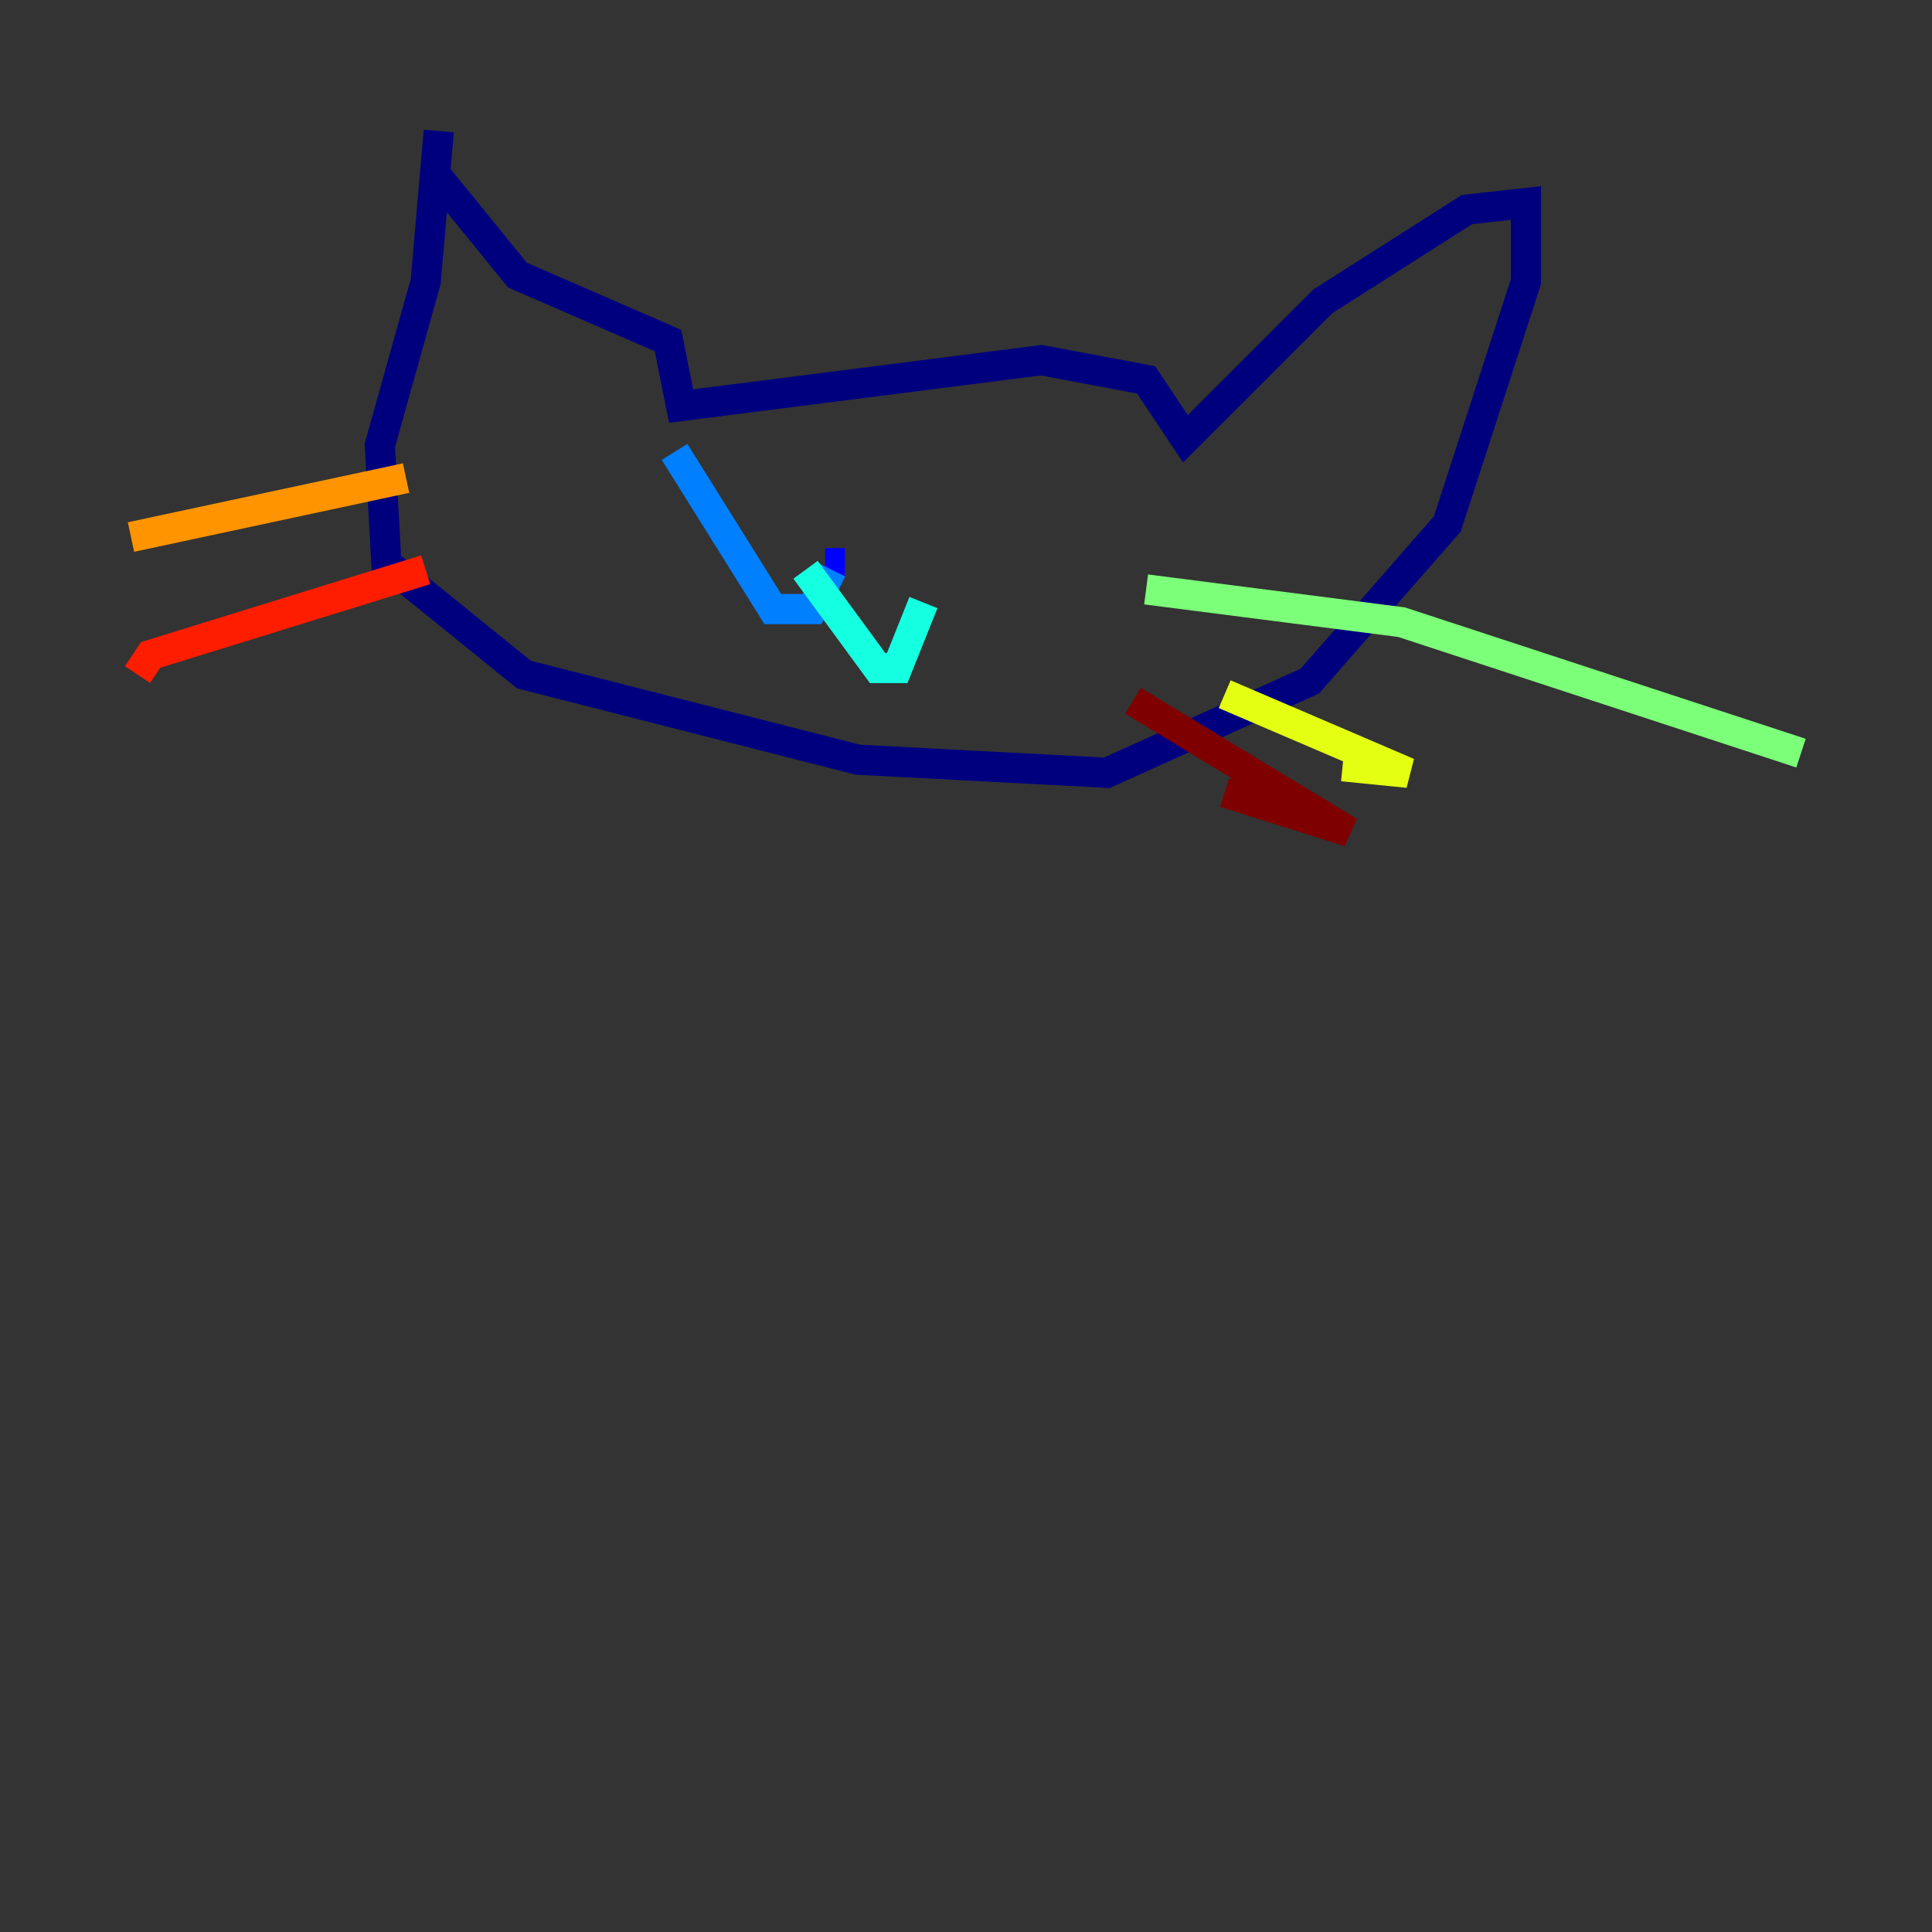 <?xml version="1.0" encoding="utf-8" ?>
<svg baseProfile="tiny" height="128" version="1.2" viewBox="0,0,128,128" width="128" xmlns="http://www.w3.org/2000/svg" xmlns:ev="http://www.w3.org/2001/xml-events" xmlns:xlink="http://www.w3.org/1999/xlink"><rect x="0" y="0" width="128" height="128" fill="#333333" stroke="none"/><defs /><polyline fill="none" points="29.071,8.678 28.203,18.658 25.166,29.505 25.6,37.315 34.712,44.691 56.841,50.332 73.329,51.2 86.78,45.125 95.891,34.712 101.098,18.658 101.098,13.451 97.193,13.885 87.647,19.959 78.536,29.071 75.932,25.166 68.99,23.864 45.125,26.902 44.258,22.563 34.278,18.224 28.637,11.281" stroke="#00007f" stroke-width="2" /><polyline fill="none" points="54.671,37.315 55.973,37.315" stroke="#0000ff" stroke-width="2" /><polyline fill="none" points="55.105,37.749 53.803,40.352 51.2,40.352 44.691,29.939" stroke="#0080ff" stroke-width="2" /><polyline fill="none" points="53.37,37.749 58.142,44.258 59.444,44.258 61.18,39.919" stroke="#15ffe1" stroke-width="2" /><polyline fill="none" points="75.932,39.051 92.854,41.22 119.322,49.898" stroke="#7cff79" stroke-width="2" /><polyline fill="none" points="81.139,45.993 93.288,51.2 88.949,50.766" stroke="#e4ff12" stroke-width="2" /><polyline fill="none" points="26.902,31.675 8.678,35.58" stroke="#ff9400" stroke-width="2" /><polyline fill="none" points="28.203,37.749 9.98,43.39 9.112,44.691" stroke="#ff1d00" stroke-width="2" /><polyline fill="none" points="75.064,46.427 89.383,55.105 81.139,52.502" stroke="#7f0000" stroke-width="2" /></svg>